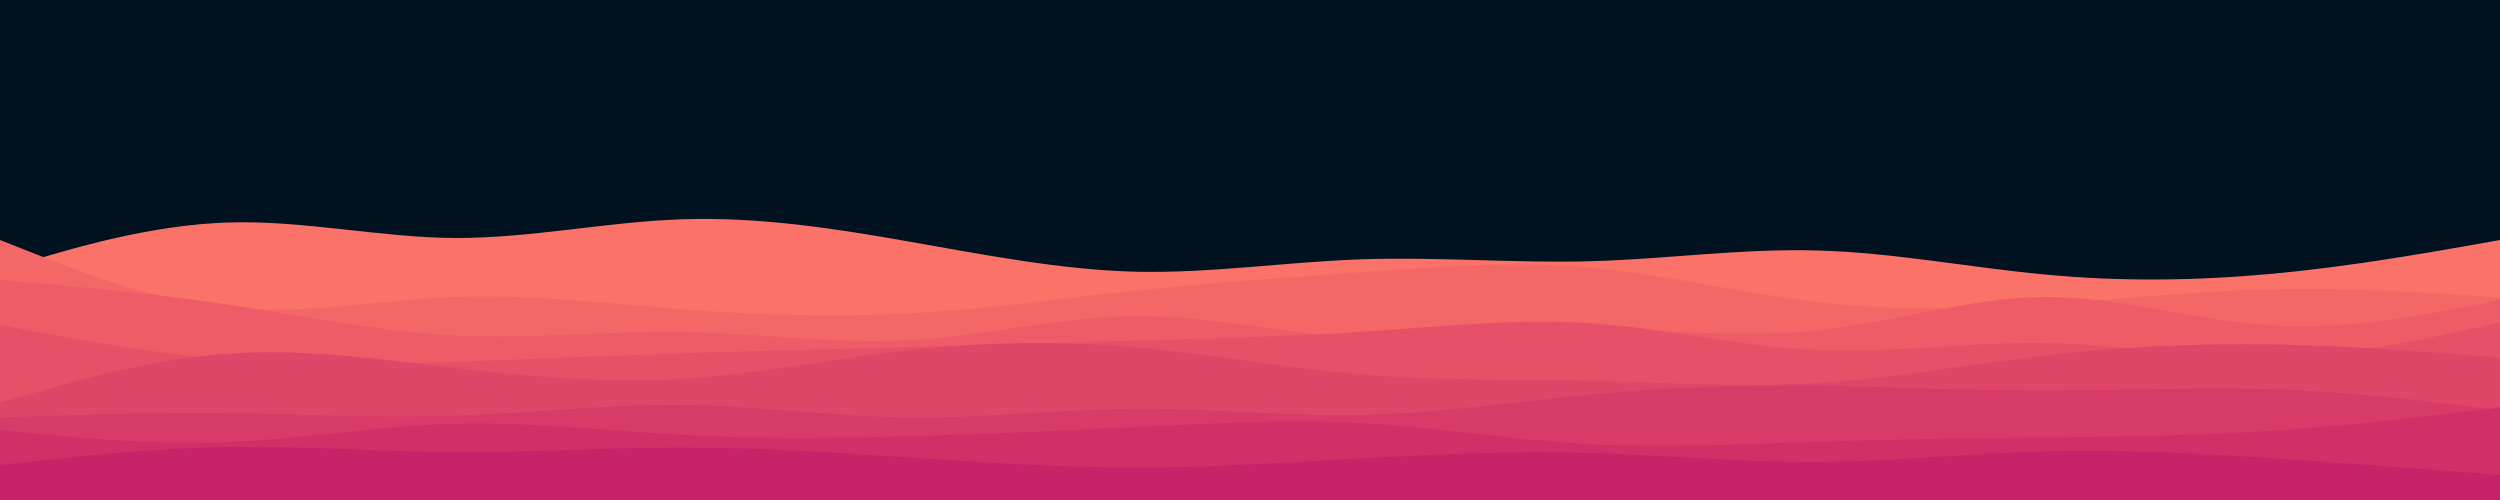 <svg id="visual" viewBox="0 0 1000 200" width="1000" height="200" xmlns="http://www.w3.org/2000/svg" xmlns:xlink="http://www.w3.org/1999/xlink" version="1.1"><rect x="0" y="0" width="1000" height="200" fill="#001220"></rect><path d="M0 108L15.2 103.5C30.3 99 60.7 90 91 89C121.3 88 151.7 95 182 95.2C212.3 95.3 242.7 88.7 273 87.7C303.3 86.7 333.7 91.3 364 96.7C394.3 102 424.7 108 454.8 108.7C485 109.3 515 104.7 545.2 103.7C575.3 102.7 605.7 105.3 636 104.5C666.3 103.7 696.7 99.3 727 100.2C757.3 101 787.7 107 818 109.8C848.3 112.7 878.7 112.3 909 109.5C939.3 106.7 969.7 101.3 984.8 98.7L1000 96L1000 201L984.8 201C969.7 201 939.3 201 909 201C878.7 201 848.3 201 818 201C787.7 201 757.3 201 727 201C696.7 201 666.3 201 636 201C605.7 201 575.3 201 545.2 201C515 201 485 201 454.8 201C424.7 201 394.3 201 364 201C333.7 201 303.3 201 273 201C242.7 201 212.3 201 182 201C151.7 201 121.3 201 91 201C60.7 201 30.3 201 15.2 201L0 201Z" fill="#fa7268"></path><path d="M0 96L15.2 102C30.3 108 60.7 120 91 123C121.3 126 151.7 120 182 118.8C212.3 117.7 242.7 121.3 273 123.7C303.3 126 333.7 127 364 125.3C394.3 123.7 424.7 119.3 454.8 116.2C485 113 515 111 545.2 108.8C575.3 106.7 605.7 104.3 636 107C666.3 109.7 696.7 117.3 727 120.8C757.3 124.3 787.7 123.7 818 121.7C848.3 119.7 878.7 116.3 909 115.7C939.3 115 969.7 117 984.8 118L1000 119L1000 201L984.8 201C969.7 201 939.3 201 909 201C878.7 201 848.3 201 818 201C787.7 201 757.3 201 727 201C696.7 201 666.3 201 636 201C605.7 201 575.3 201 545.2 201C515 201 485 201 454.8 201C424.7 201 394.3 201 364 201C333.7 201 303.3 201 273 201C242.7 201 212.3 201 182 201C151.7 201 121.3 201 91 201C60.7 201 30.3 201 15.2 201L0 201Z" fill="#f46767"></path><path d="M0 112L15.2 113.3C30.3 114.7 60.7 117.3 91 121.8C121.3 126.3 151.7 132.7 182 134.2C212.3 135.7 242.7 132.3 273 132.8C303.3 133.3 333.7 137.7 364 136C394.3 134.3 424.7 126.7 454.8 126.5C485 126.3 515 133.7 545.2 135.2C575.3 136.7 605.7 132.3 636 132C666.3 131.7 696.7 135.3 727 132.2C757.3 129 787.7 119 818 118.8C848.3 118.7 878.7 128.3 909 130.2C939.3 132 969.7 126 984.8 123L1000 120L1000 201L984.8 201C969.7 201 939.3 201 909 201C878.7 201 848.3 201 818 201C787.7 201 757.3 201 727 201C696.7 201 666.3 201 636 201C605.7 201 575.3 201 545.2 201C515 201 485 201 454.8 201C424.7 201 394.3 201 364 201C333.7 201 303.3 201 273 201C242.7 201 212.3 201 182 201C151.7 201 121.3 201 91 201C60.7 201 30.3 201 15.2 201L0 201Z" fill="#ee5c67"></path><path d="M0 130L15.2 132.8C30.3 135.7 60.7 141.3 91 143.8C121.3 146.3 151.7 145.7 182 144.7C212.3 143.7 242.7 142.3 273 141.3C303.3 140.3 333.7 139.7 364 138.8C394.3 138 424.7 137 454.8 136.2C485 135.3 515 134.7 545.2 132.7C575.3 130.7 605.7 127.3 636 129.3C666.3 131.3 696.7 138.7 727 140C757.3 141.3 787.7 136.7 818 137.2C848.3 137.7 878.7 143.3 909 142.8C939.3 142.3 969.7 135.7 984.8 132.3L1000 129L1000 201L984.8 201C969.7 201 939.3 201 909 201C878.7 201 848.3 201 818 201C787.7 201 757.3 201 727 201C696.7 201 666.3 201 636 201C605.7 201 575.3 201 545.2 201C515 201 485 201 454.8 201C424.7 201 394.3 201 364 201C333.7 201 303.3 201 273 201C242.7 201 212.3 201 182 201C151.7 201 121.3 201 91 201C60.7 201 30.3 201 15.2 201L0 201Z" fill="#e75167"></path><path d="M0 161L15.2 156.7C30.3 152.3 60.7 143.7 91 141.5C121.3 139.3 151.7 143.7 182 147.2C212.3 150.7 242.7 153.3 273 151.5C303.3 149.7 333.7 143.3 364 140C394.3 136.7 424.7 136.3 454.8 139C485 141.7 515 147.3 545.2 149.8C575.3 152.3 605.7 151.7 636 152.3C666.3 153 696.7 155 727 153.2C757.3 151.3 787.7 145.7 818 142.2C848.3 138.7 878.7 137.3 909 137.8C939.3 138.3 969.7 140.7 984.8 141.8L1000 143L1000 201L984.8 201C969.7 201 939.3 201 909 201C878.7 201 848.3 201 818 201C787.7 201 757.3 201 727 201C696.7 201 666.3 201 636 201C605.7 201 575.3 201 545.2 201C515 201 485 201 454.8 201C424.7 201 394.3 201 364 201C333.7 201 303.3 201 273 201C242.7 201 212.3 201 182 201C151.7 201 121.3 201 91 201C60.7 201 30.3 201 15.2 201L0 201Z" fill="#df4667"></path><path d="M0 167L15.2 166.5C30.3 166 60.7 165 91 165.3C121.3 165.7 151.7 167.3 182 166.3C212.3 165.3 242.7 161.7 273 162C303.3 162.3 333.7 166.7 364 167C394.3 167.3 424.7 163.7 454.8 163.5C485 163.3 515 166.7 545.2 166C575.3 165.3 605.7 160.7 636 157.8C666.3 155 696.7 154 727 154.3C757.3 154.7 787.7 156.3 818 156.3C848.3 156.3 878.7 154.7 909 155.7C939.3 156.7 969.7 160.3 984.8 162.2L1000 164L1000 201L984.8 201C969.7 201 939.3 201 909 201C878.7 201 848.3 201 818 201C787.7 201 757.3 201 727 201C696.7 201 666.3 201 636 201C605.7 201 575.3 201 545.2 201C515 201 485 201 454.8 201C424.7 201 394.3 201 364 201C333.7 201 303.3 201 273 201C242.7 201 212.3 201 182 201C151.7 201 121.3 201 91 201C60.7 201 30.3 201 15.2 201L0 201Z" fill="#d73b67"></path><path d="M0 172L15.2 173.5C30.3 175 60.7 178 91 176.8C121.3 175.7 151.7 170.3 182 169.5C212.3 168.7 242.7 172.3 273 174C303.3 175.7 333.7 175.3 364 174.5C394.3 173.7 424.7 172.3 454.8 170.8C485 169.3 515 167.7 545.2 169.3C575.3 171 605.7 176 636 177.7C666.3 179.3 696.7 177.7 727 176.7C757.3 175.7 787.7 175.3 818 175C848.3 174.7 878.7 174.3 909 172.3C939.3 170.3 969.7 166.7 984.8 164.8L1000 163L1000 201L984.8 201C969.7 201 939.3 201 909 201C878.7 201 848.3 201 818 201C787.7 201 757.3 201 727 201C696.7 201 666.3 201 636 201C605.7 201 575.3 201 545.2 201C515 201 485 201 454.8 201C424.7 201 394.3 201 364 201C333.7 201 303.3 201 273 201C242.7 201 212.3 201 182 201C151.7 201 121.3 201 91 201C60.7 201 30.3 201 15.2 201L0 201Z" fill="#cf3068"></path><path d="M0 186L15.2 184.3C30.3 182.7 60.7 179.3 91 178.8C121.3 178.3 151.7 180.7 182 180.8C212.3 181 242.7 179 273 179C303.3 179 333.7 181 364 183C394.3 185 424.7 187 454.8 187C485 187 515 185 545.2 183.3C575.3 181.7 605.7 180.3 636 181.2C666.3 182 696.7 185 727 184.8C757.3 184.7 787.7 181.3 818 180.5C848.3 179.7 878.7 181.3 909 183.3C939.3 185.3 969.7 187.7 984.8 188.8L1000 190L1000 201L984.8 201C969.7 201 939.3 201 909 201C878.7 201 848.3 201 818 201C787.7 201 757.3 201 727 201C696.7 201 666.3 201 636 201C605.7 201 575.3 201 545.2 201C515 201 485 201 454.8 201C424.7 201 394.3 201 364 201C333.7 201 303.3 201 273 201C242.7 201 212.3 201 182 201C151.7 201 121.3 201 91 201C60.7 201 30.3 201 15.2 201L0 201Z" fill="#c62368"></path></svg>